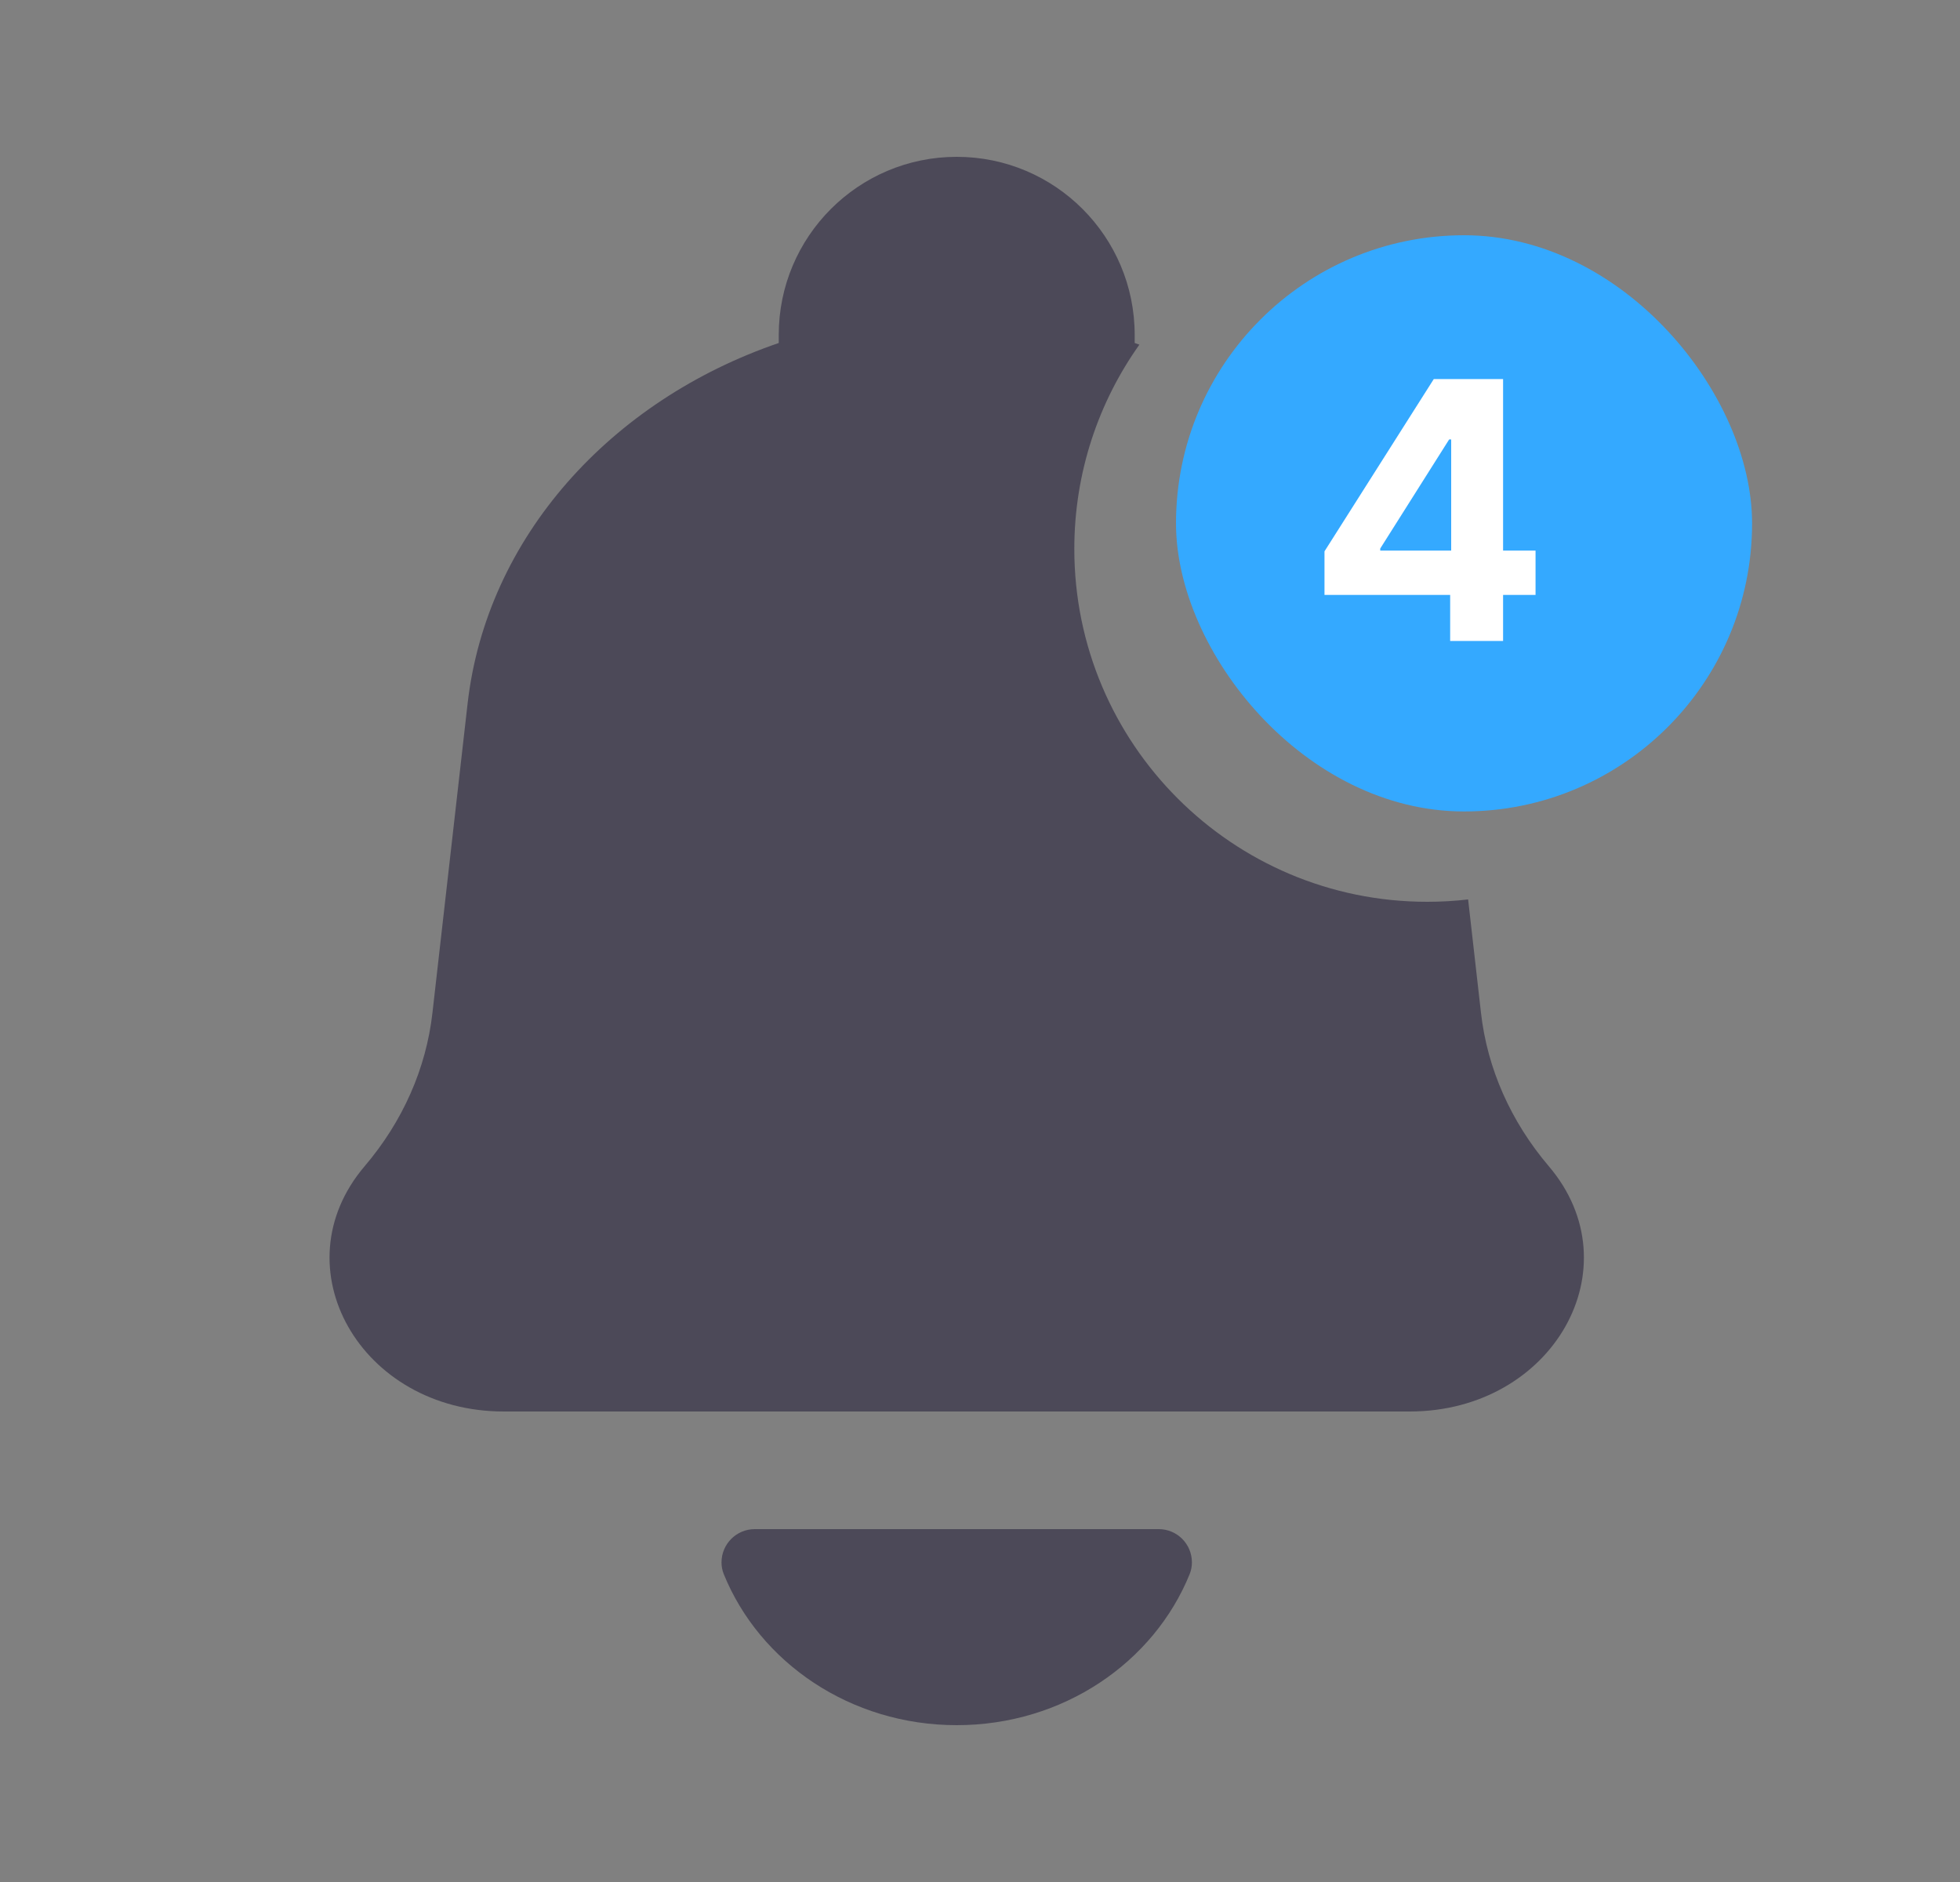 <svg width="25" height="24" viewBox="0 0 25 24" fill="none" xmlns="http://www.w3.org/2000/svg">
<rect x="0" y="0" width="25" height="24" fill="#808080" stroke="none"/>
<path fill-rule="evenodd" clip-rule="evenodd" d="M6.426 18H17.98C19.809 18 20.852 16.161 19.755 14.872C19.27 14.302 18.97 13.625 18.89 12.915L18.726 11.47C18.554 11.49 18.38 11.5 18.203 11.5C15.718 11.5 13.703 9.485 13.703 7C13.703 6.029 14.011 5.13 14.533 4.395C14.513 4.388 14.493 4.381 14.473 4.374V4.27C14.473 3.017 13.457 2 12.203 2C10.95 2 9.933 3.017 9.933 4.27V4.374C7.791 5.107 6.205 6.851 5.964 8.975L5.516 12.915C5.436 13.625 5.137 14.302 4.651 14.872C3.554 16.161 4.598 18 6.426 18ZM15.175 20.072C14.718 21.2 13.56 22 12.203 22C10.847 22 9.688 21.2 9.231 20.072C9.212 20.025 9.203 19.974 9.203 19.924C9.203 19.69 9.393 19.5 9.627 19.5H14.78C15.014 19.5 15.203 19.69 15.203 19.924C15.203 19.974 15.194 20.025 15.175 20.072Z" fill="#4C4958"/>
<rect x="15" y="3" width="7.348" height="7.348" rx="3.674" fill="#34A9FF"/>
<path d="M16.894 7.587V7.031L18.288 4.834H18.768V5.604H18.484L17.605 6.995V7.021H19.586V7.587H16.894ZM18.497 8.174V7.417L18.51 7.171V4.834H19.172V8.174H18.497Z" fill="white"/>
</svg>
